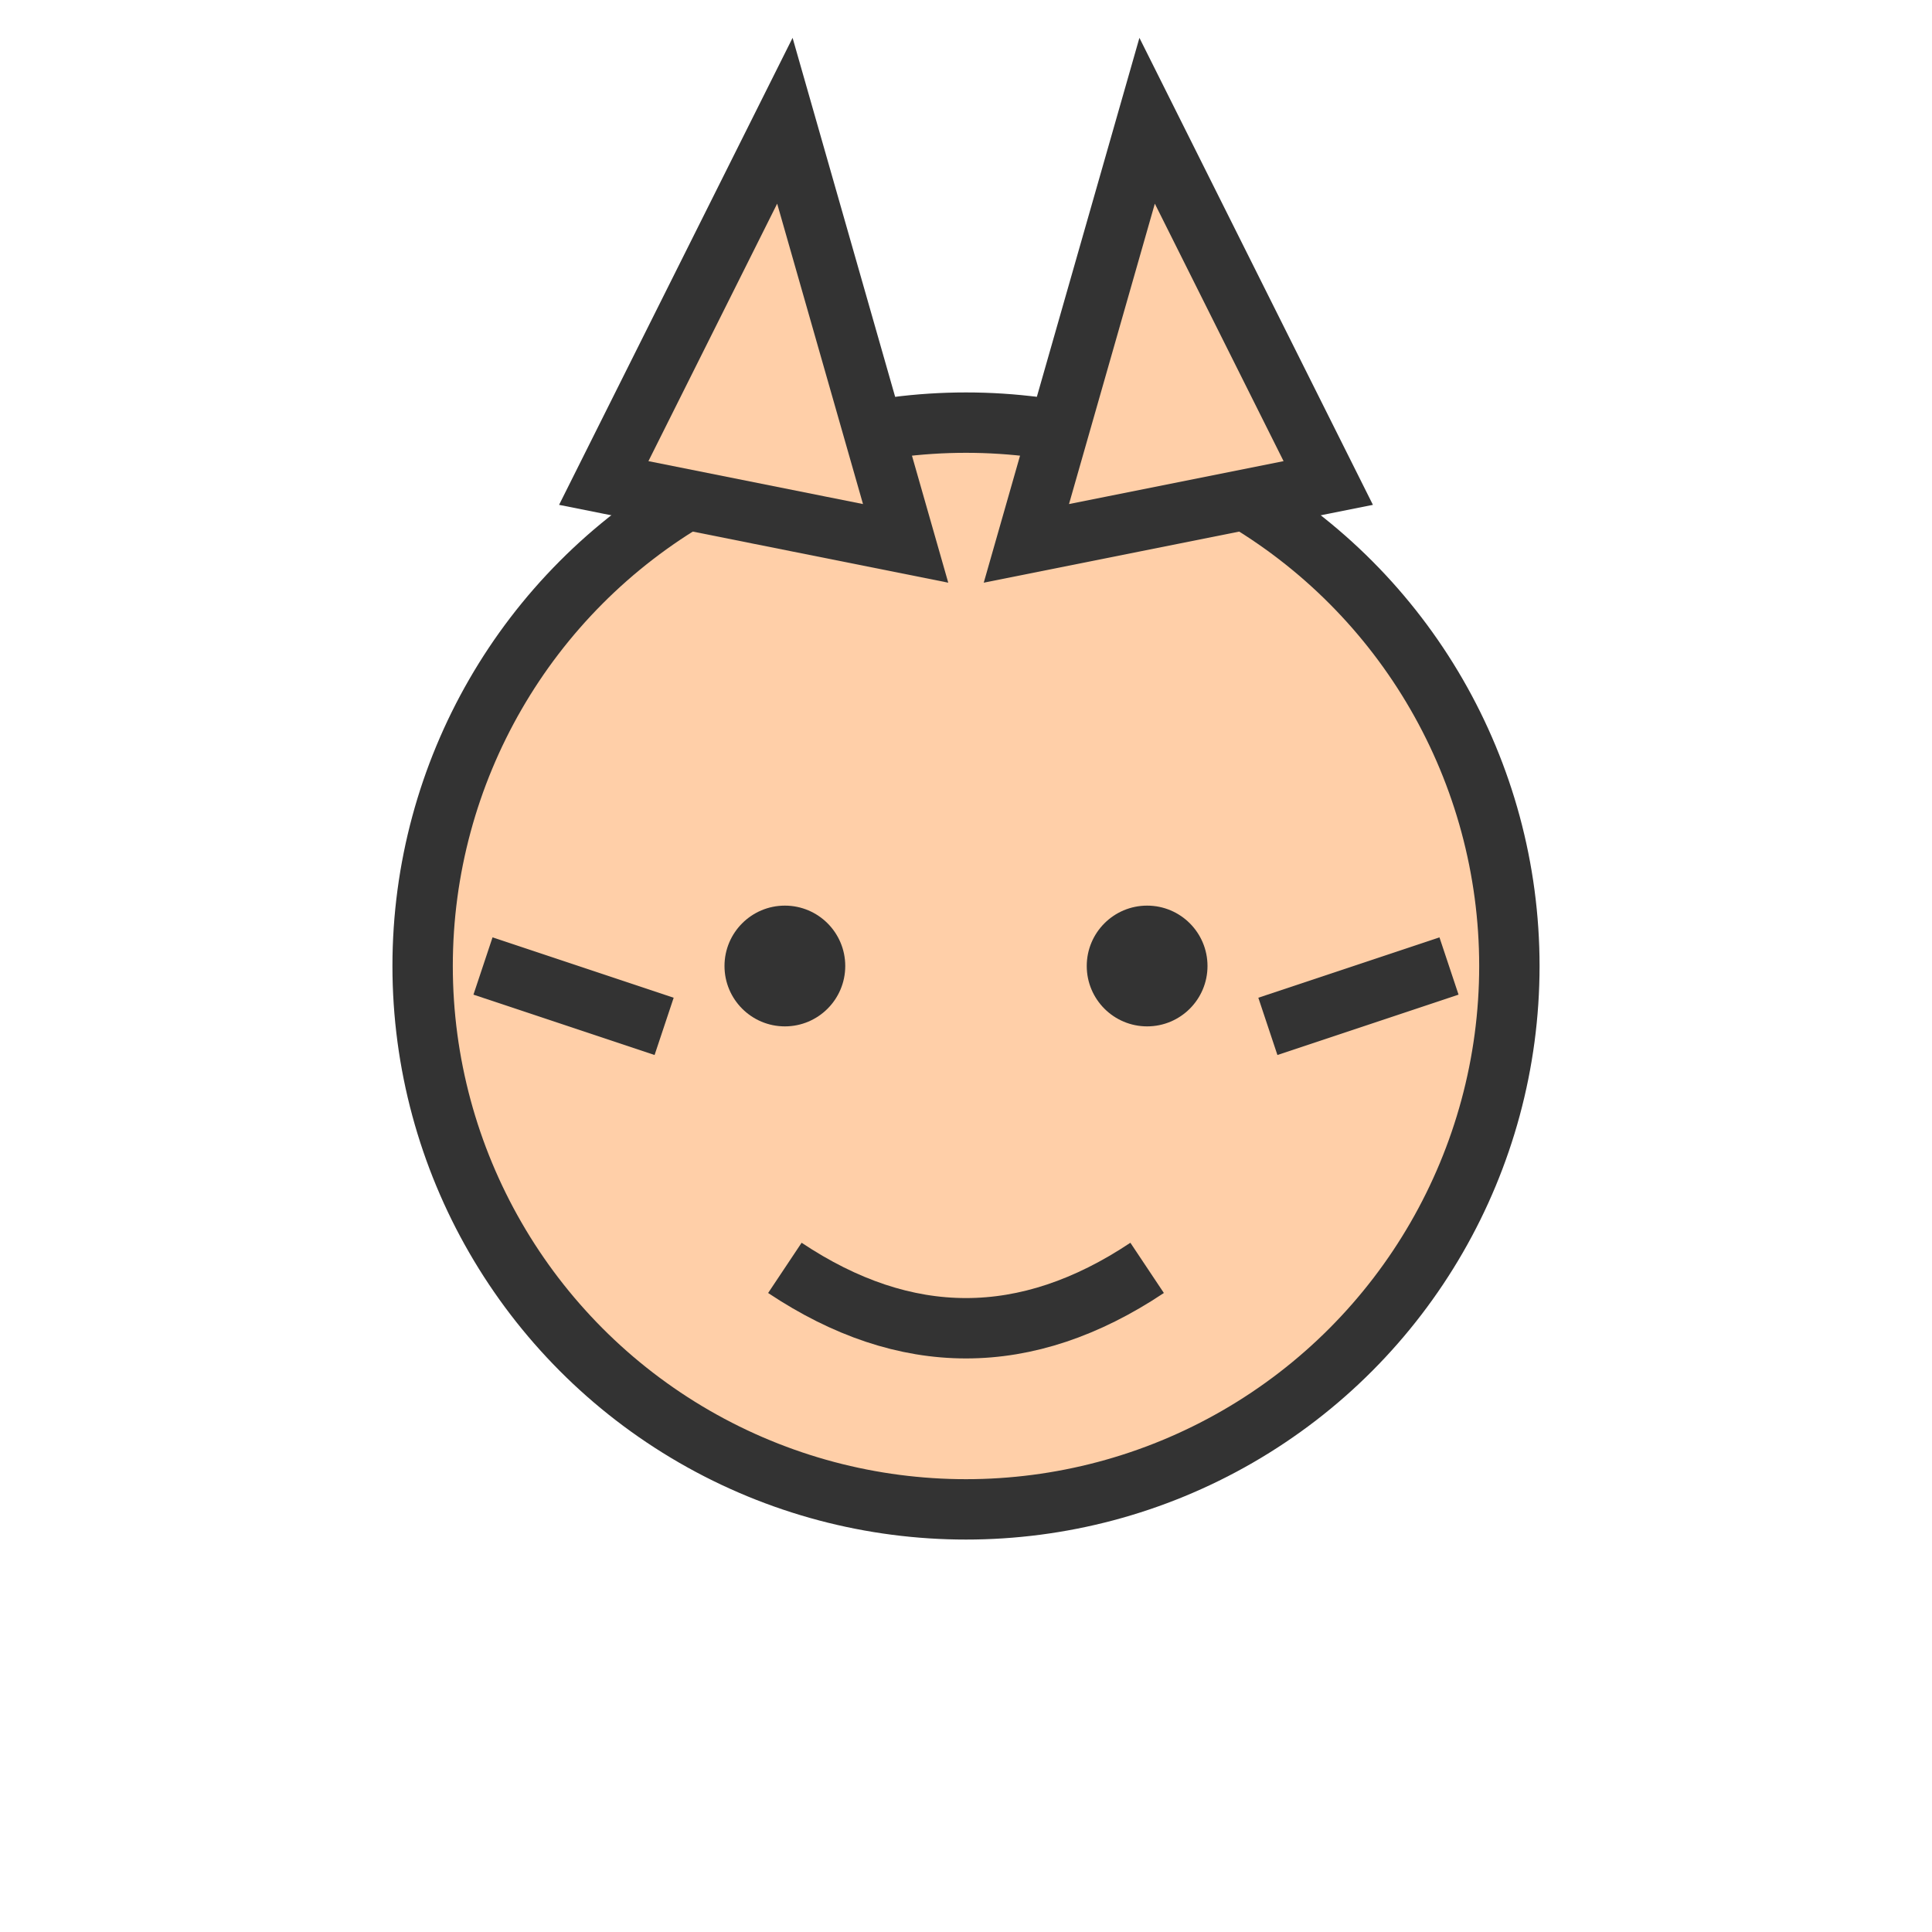 <svg xmlns="http://www.w3.org/2000/svg" viewBox="0 0 64 64">
  <circle cx="32" cy="32" r="18" fill="#ffcfa8" stroke="#333" stroke-width="2"/>
  <polygon points="20,16 26,4 30,18" fill="#ffcfa8" stroke="#333" stroke-width="2"/>
  <polygon points="44,16 38,4 34,18" fill="#ffcfa8" stroke="#333" stroke-width="2"/>
  <circle cx="26" cy="32" r="2" fill="#333"/>
  <circle cx="38" cy="32" r="2" fill="#333"/>
  <path d="M26 42 q6 4 12 0" stroke="#333" fill="none" stroke-width="2"/>
  <line x1="16" y1="32" x2="22" y2="34" stroke="#333" stroke-width="2"/>
  <line x1="48" y1="32" x2="42" y2="34" stroke="#333" stroke-width="2"/>
</svg>
